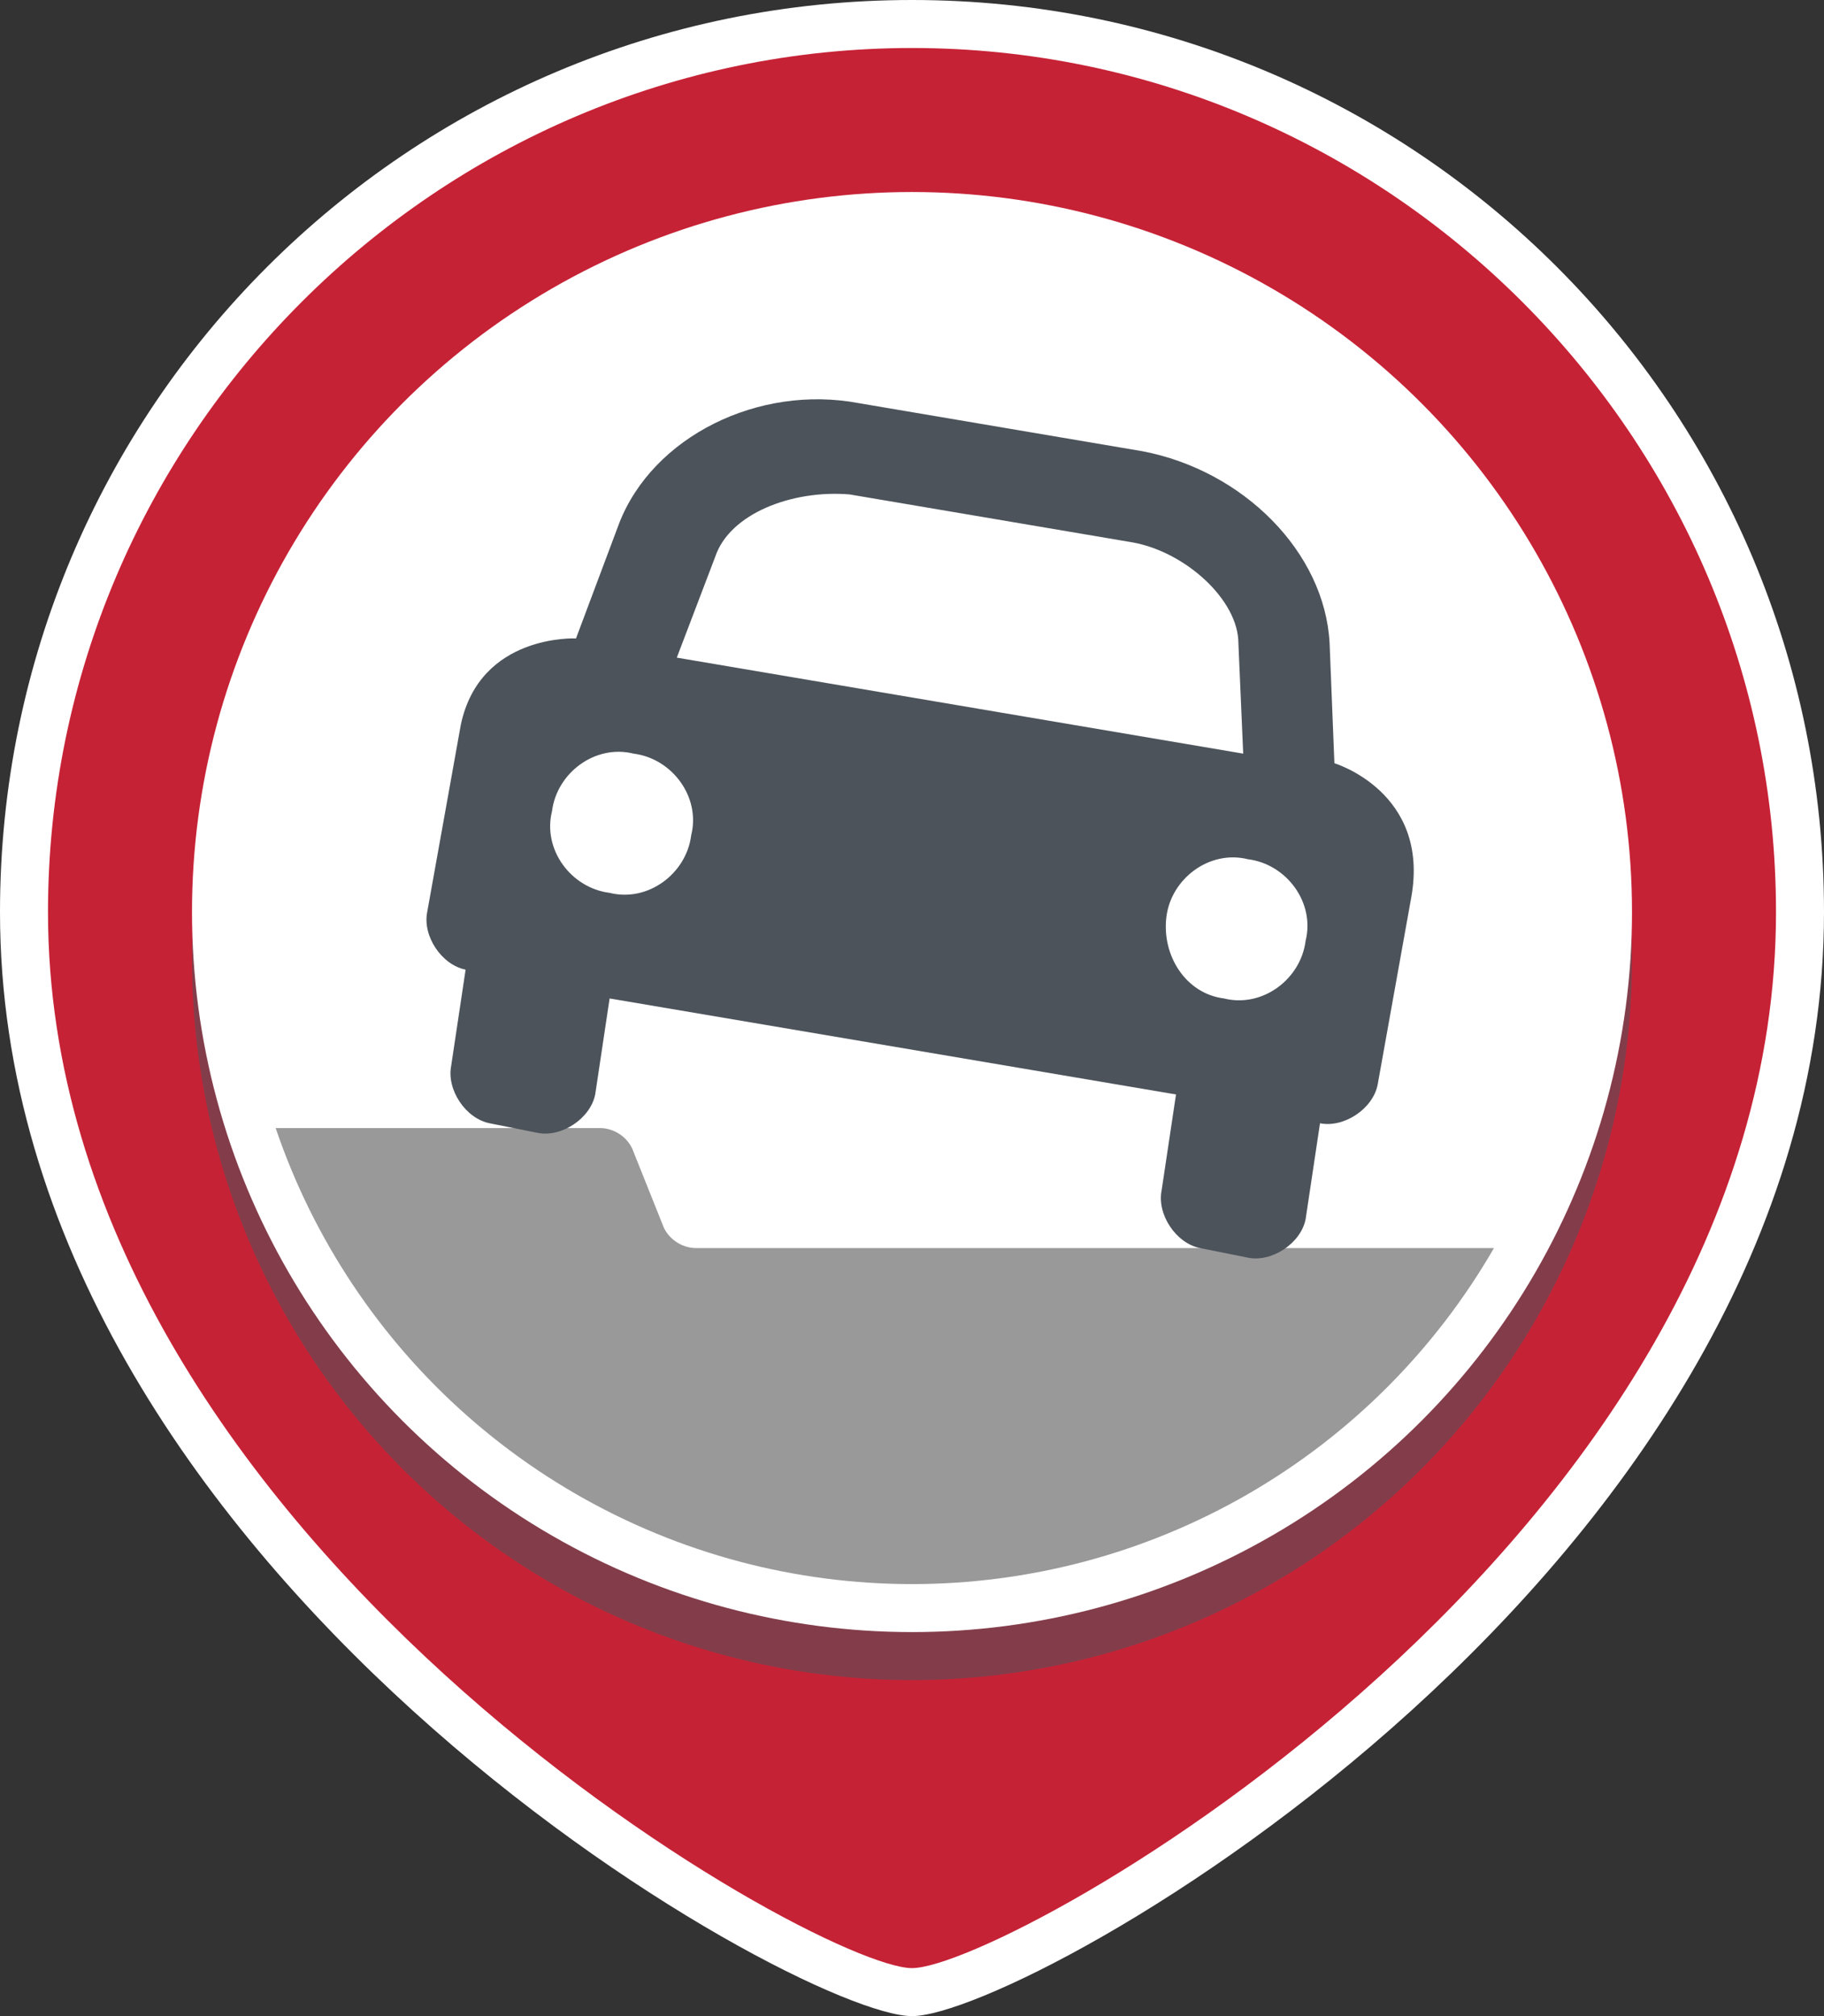 <?xml version="1.0" encoding="utf-8"?>
<!-- Generator: Adobe Illustrator 18.1.0, SVG Export Plug-In . SVG Version: 6.00 Build 0)  -->
<svg version="1.1" id="Layer_1" xmlns="http://www.w3.org/2000/svg" xmlns:xlink="http://www.w3.org/1999/xlink" x="0px" y="0px"
	 viewBox="0 0 38 42" style="enable-background:new 0 0 38 42;" xml:space="preserve">
<rect x="0" y="0" width="38" height="42" fill="#333333" stroke="none"/>
<style type="text/css">
	.st0{fill:#FFFFFF;}
	.st1{fill:#C62236;}
	.st2{opacity:0.55;}
	.st3{fill:#4C535B;}
	.st4{clip-path:url(#SVGID_2_);}
	.st5{fill-rule:evenodd;clip-rule:evenodd;fill:#999999;}
	.st6{clip-path:url(#SVGID_2_);fill:#4C535B;}
</style>
<g>
	<path class="st0" d="M19,42c-2.4,0-19-9.3-19-23C0,8.5,8.5,0,19,0s19,8.5,19,19C38,32.7,21.4,42,19,42z"/>
</g>
<g>
	<path class="st1" d="M37,19c0,13.1-16,22-18,22S1,32,1,19C1,9.1,9.1,1,19,1S37,9.1,37,19z"/>
</g>
<g class="st2">
	<circle class="st3" cx="19" cy="20" r="15"/>
</g>
<g>
	<circle class="st0" cx="19" cy="19" r="15"/>
</g>
<g>
	<defs>
		<circle id="SVGID_1_" cx="19" cy="19" r="14"/>
	</defs>
	<clipPath id="SVGID_2_">
		<use xlink:href="#SVGID_1_"  style="overflow:visible;"/>
	</clipPath>
	<g class="st4">
		<path class="st5" d="M14.5,26c-0.3,0-0.6-0.2-0.7-0.5L13.2,24c-0.1-0.3-0.4-0.5-0.7-0.5h-11C1.2,23.5,1,23.7,1,24v8.5
			C1,32.8,1.2,33,1.5,33h13c0.3,0,0.7,0,1,0h21c0.3,0,0.5-0.2,0.5-0.5v-6c0-0.3-0.2-0.5-0.5-0.5H14.5z"/>
	</g>
	<path class="st6" d="M27.8,15.9l-0.1-2.5c-0.1-1.9-1.8-3.6-3.9-4l-5.9-1c-2.1-0.4-4.3,0.7-5,2.5l-0.9,2.4c0,0-2-0.1-2.4,1.8
		l-0.7,3.9c-0.1,0.5,0.3,1.1,0.8,1.2l-0.3,2c-0.1,0.5,0.3,1.1,0.8,1.2l1,0.2c0.5,0.1,1.1-0.3,1.2-0.8l0.3-2l11.8,2l-0.3,2
		c-0.1,0.5,0.3,1.1,0.8,1.2l1,0.2c0.5,0.1,1.1-0.3,1.2-0.8l0.3-2c0.5,0.1,1.1-0.3,1.2-0.8l0.7-3.9C29.8,16.5,27.8,15.9,27.8,15.9z
		 M14.9,11.6c0.3-0.9,1.6-1.4,2.8-1.3l5.9,1c1.1,0.2,2.2,1.2,2.2,2.1l0.1,2.3l-11.8-2L14.9,11.6z M12.7,18.6
		c-0.8-0.1-1.4-0.9-1.2-1.7c0.1-0.8,0.9-1.4,1.7-1.2c0.8,0.1,1.4,0.9,1.2,1.7C14.3,18.2,13.5,18.8,12.7,18.6z M24.3,19.1
		c0.1-0.8,0.9-1.4,1.7-1.2c0.8,0.1,1.4,0.9,1.2,1.7c-0.1,0.8-0.9,1.4-1.7,1.2C24.7,20.7,24.2,19.9,24.3,19.1z"/>
</g>
</svg>
